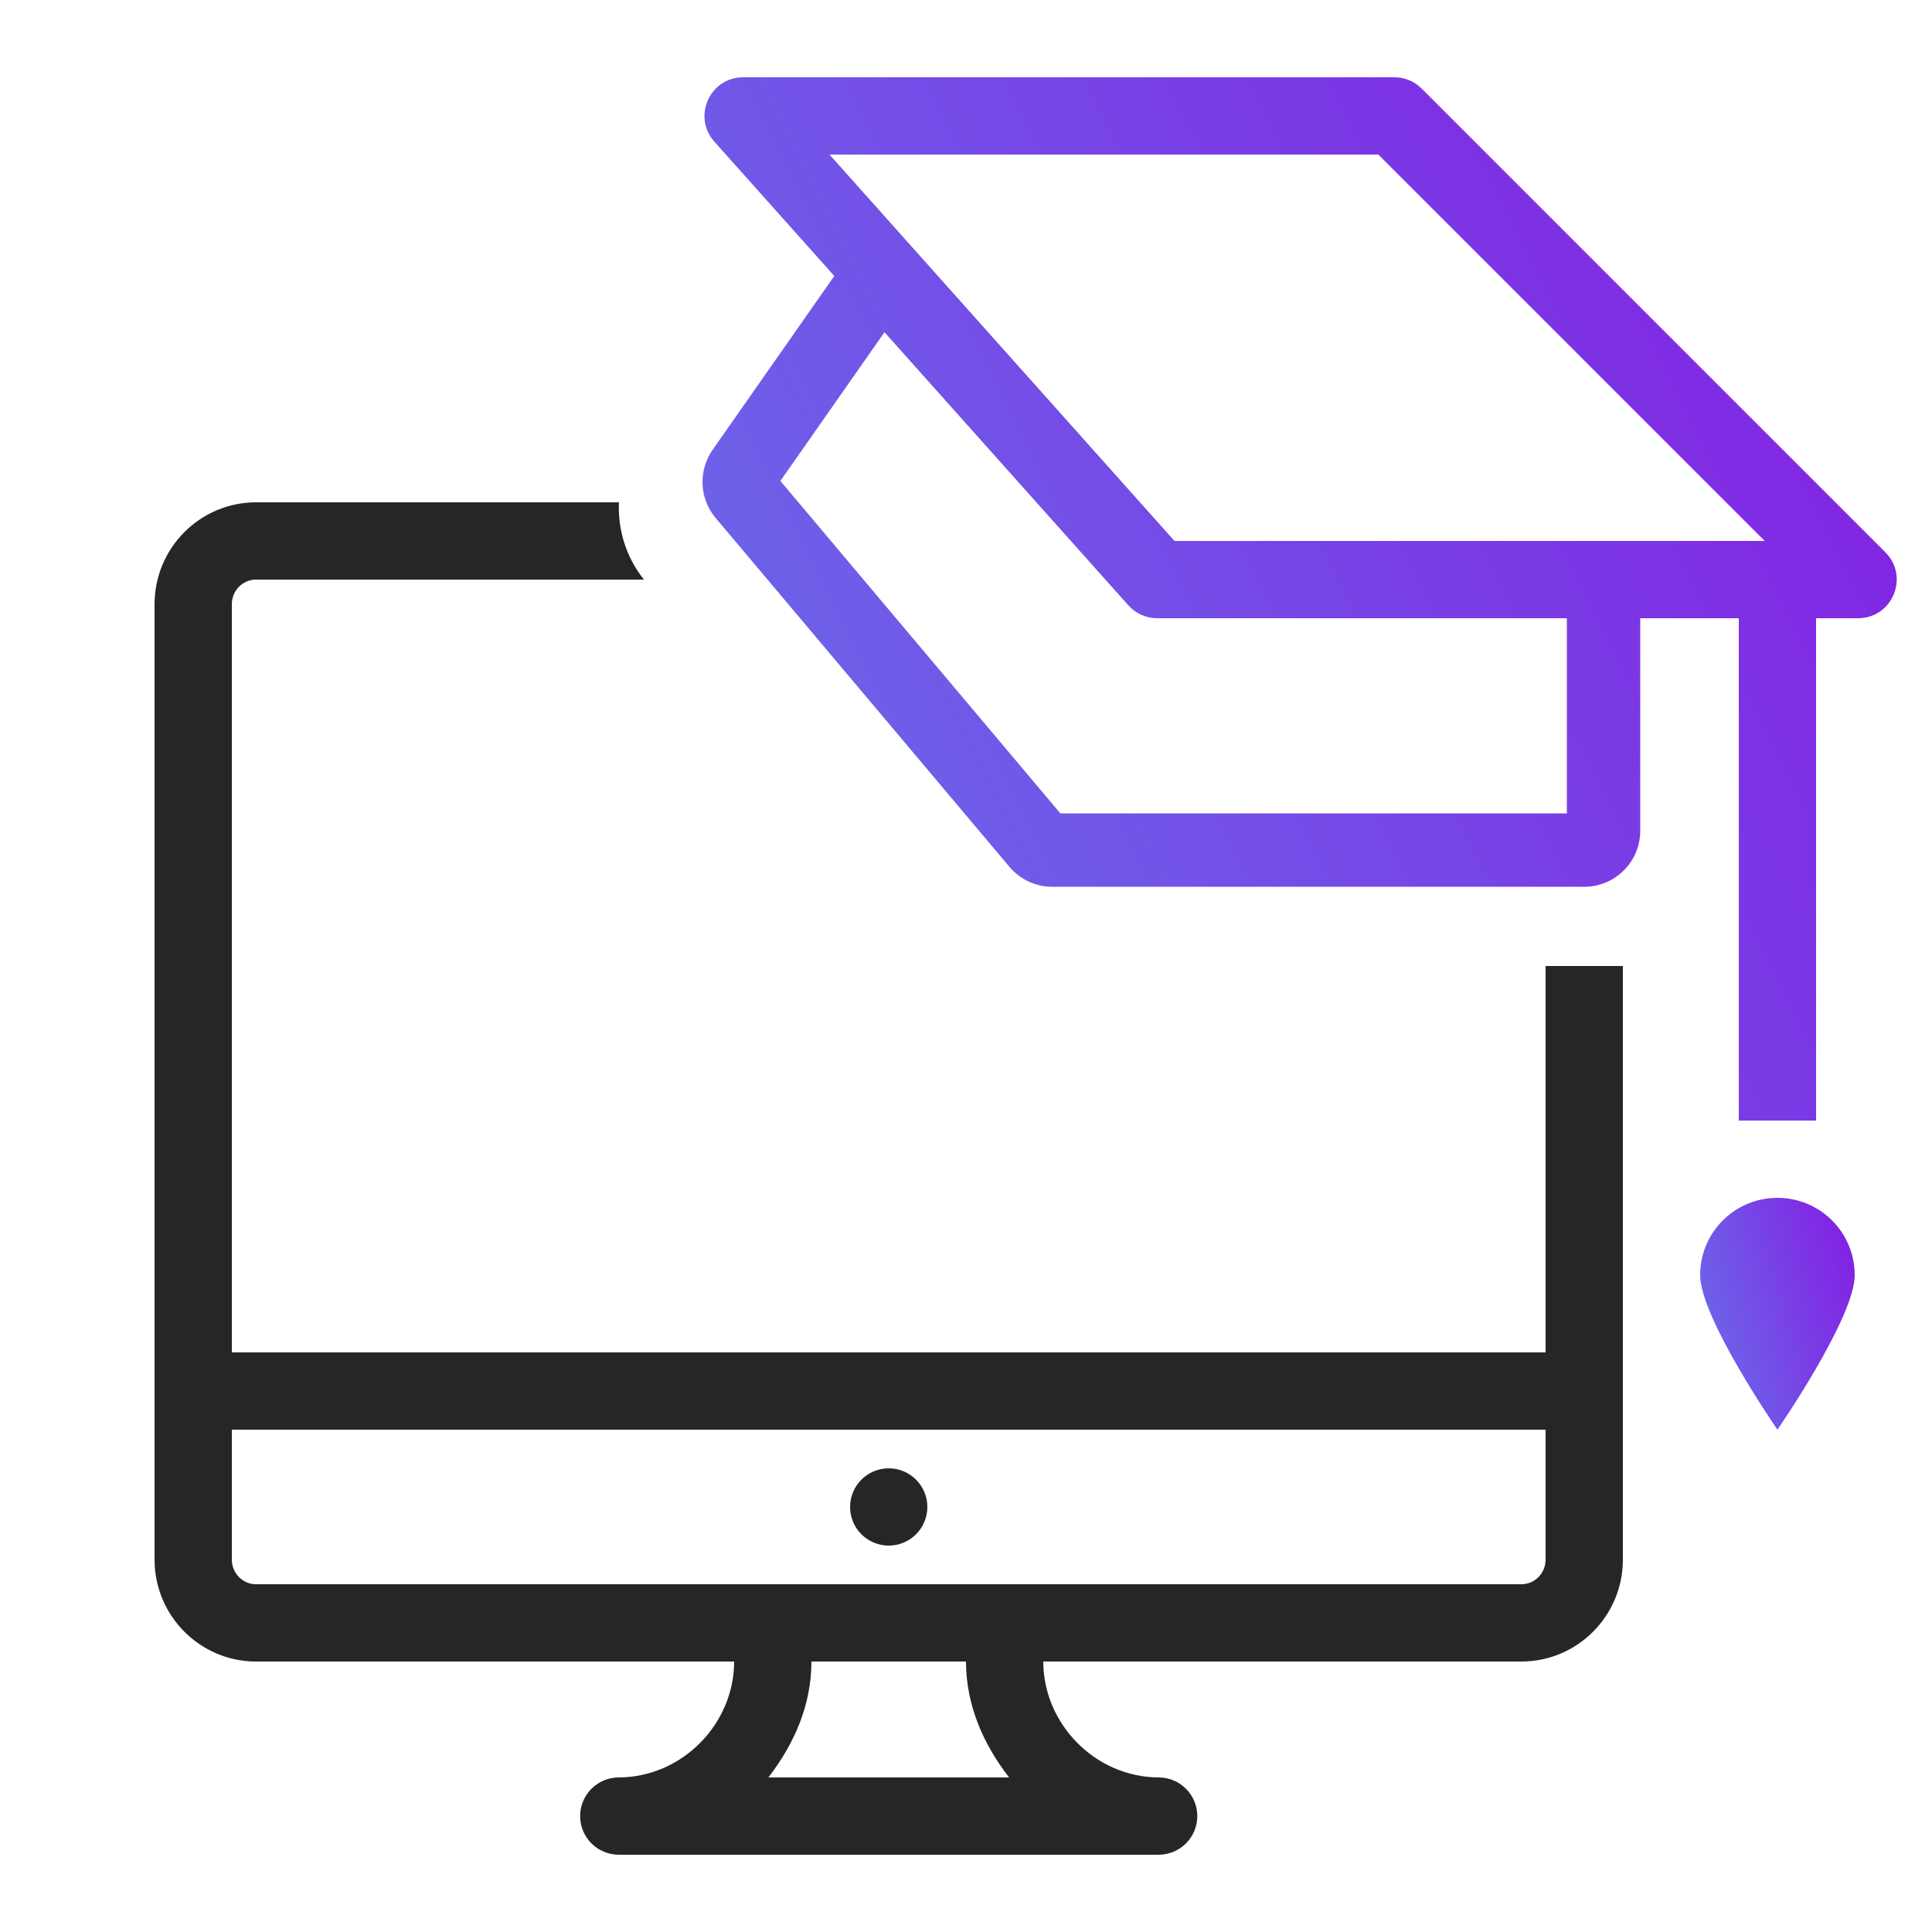 <svg width="79" height="79" viewBox="0 0 79 79" fill="none" xmlns="http://www.w3.org/2000/svg">
  <path d="M10.467 20.54C8.181 20.54 6.32 22.41 6.32 24.706V63.774C6.32 66.07 8.181 67.94 10.467 67.94H30.02C30.02 70.487 27.895 72.68 25.28 72.68C24.865 72.686 24.468 72.855 24.177 73.151C23.885 73.446 23.722 73.845 23.722 74.26C23.722 74.675 23.885 75.074 24.177 75.369C24.468 75.665 24.865 75.834 25.28 75.84H47.4C47.815 75.834 48.211 75.665 48.503 75.369C48.794 75.074 48.958 74.675 48.958 74.26C48.958 73.845 48.794 73.446 48.503 73.151C48.211 72.855 47.815 72.686 47.4 72.68C44.785 72.68 42.66 70.487 42.66 67.94H62.212C64.499 67.94 66.36 66.07 66.36 63.774V39.5H63.2V55.3H9.48V24.706C9.48 24.153 9.922 23.7 10.467 23.7H26.332C25.599 22.787 25.26 21.66 25.308 20.54H10.467ZM9.48 58.46H63.2V63.774C63.2 64.327 62.757 64.78 62.212 64.78H10.467C9.922 64.78 9.48 64.327 9.48 63.774V58.46ZM36.34 60.04C35.921 60.04 35.519 60.206 35.223 60.503C34.926 60.799 34.76 61.201 34.76 61.62C34.76 62.039 34.926 62.441 35.223 62.737C35.519 63.033 35.921 63.2 36.34 63.2C36.759 63.2 37.161 63.033 37.457 62.737C37.753 62.441 37.92 62.039 37.92 61.62C37.92 61.201 37.753 60.799 37.457 60.503C37.161 60.206 36.759 60.04 36.34 60.04ZM33.18 67.94H39.5C39.5 69.736 40.221 71.337 41.262 72.68H31.418C32.458 71.337 33.18 69.736 33.18 67.94Z" fill="#262626"/>
  <path d="M69.519 52.14C69.519 50.394 70.934 48.98 72.68 48.98C74.425 48.98 75.84 50.394 75.84 52.14C75.84 53.886 72.68 58.46 72.68 58.46C72.68 58.46 69.519 53.886 69.519 52.14Z" fill="url(#paint0_linear)"/>
  <path fill-rule="evenodd" clip-rule="evenodd" d="M33.918 6.32L48.025 22.12H72.161L56.361 6.32H33.918ZM30.389 3.16C29.024 3.16 28.301 4.774 29.21 5.792L34.115 11.285L29.14 18.392C28.544 19.243 28.595 20.387 29.264 21.181L41.276 35.445C41.711 35.962 42.352 36.26 43.028 36.26H64.78C66.045 36.26 67.07 35.235 67.07 33.97V25.28H64.07V33.26H43.358L31.91 19.666L36.167 13.584L46.139 24.752C46.439 25.088 46.867 25.28 47.318 25.28H75.976C77.383 25.28 78.088 23.578 77.093 22.583L58.133 3.623C57.837 3.326 57.435 3.16 57.016 3.16H30.389ZM74.26 25.28V45.82H71.1V25.28H74.26Z" fill="url(#paint1_linear)"/>
  <defs>
    <linearGradient id="paint0_linear" x1="69.501" y1="54.745" x2="75.977" y2="52.847" gradientUnits="userSpaceOnUse">
      <stop stop-color="#6B67E9"/>
      <stop offset="1" stop-color="#8224E3"/>
    </linearGradient>
    <linearGradient id="paint1_linear" x1="28.58" y1="29.103" x2="71.937" y2="7.288" gradientUnits="userSpaceOnUse">
      <stop stop-color="#6B67E9"/>
      <stop offset="1" stop-color="#8224E3"/>
    </linearGradient>
  </defs>
</svg>
